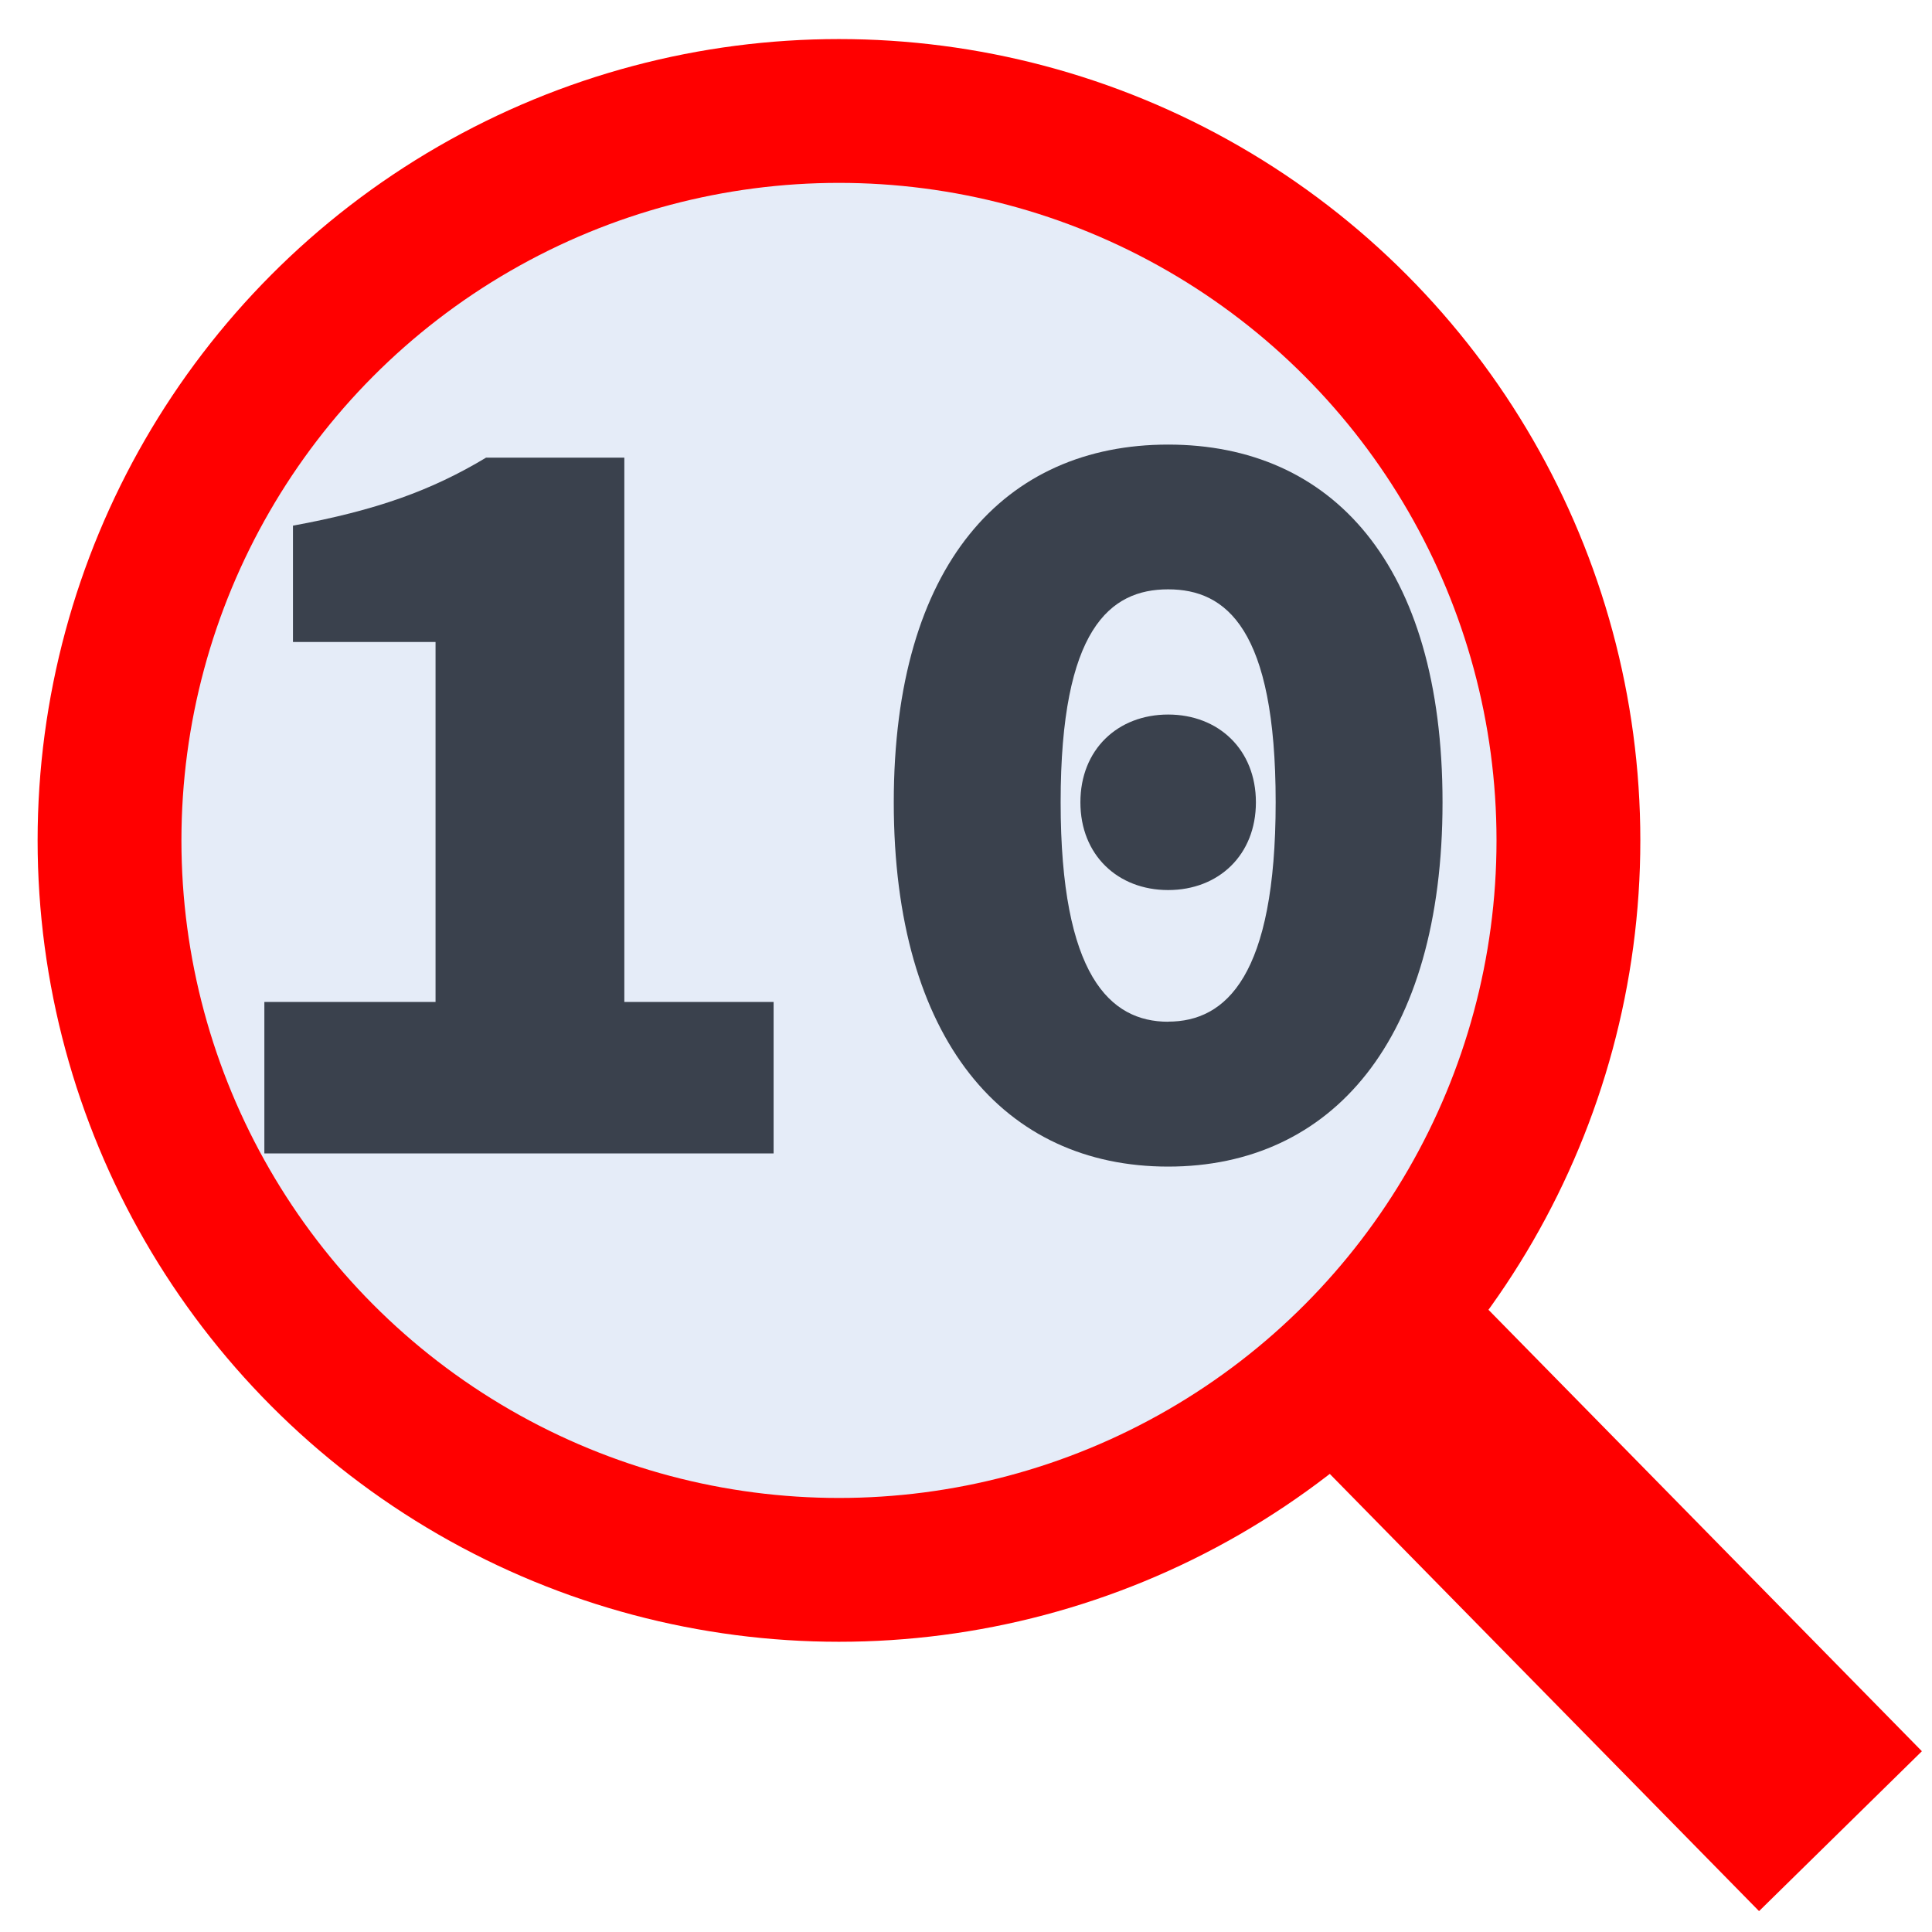 <?xml version="1.0" encoding="UTF-8" standalone="no"?>
<!-- Created with Inkscape (http://www.inkscape.org/) -->

<svg
   xmlns:osb="http://www.openswatchbook.org/uri/2009/osb"
   xmlns:dc="http://purl.org/dc/elements/1.1/"
   xmlns:cc="http://creativecommons.org/ns#"
   xmlns:rdf="http://www.w3.org/1999/02/22-rdf-syntax-ns#"
   xmlns:svg="http://www.w3.org/2000/svg"
   xmlns="http://www.w3.org/2000/svg"
   xmlns:sodipodi="http://sodipodi.sourceforge.net/DTD/sodipodi-0.dtd"
   xmlns:inkscape="http://www.inkscape.org/namespaces/inkscape"
   width="16px"
   height="16px"
   viewBox="0 0 16 16"
   version="1.1"
   id="SVGRoot"
   sodipodi:docname="sniffer.svg"
   inkscape:version="0.92.1 r">
  <sodipodi:namedview
     id="base"
     pagecolor="#ffffff"
     bordercolor="#666666"
     borderopacity="1.0"
     inkscape:pageopacity="0.0"
     inkscape:pageshadow="2"
     inkscape:zoom="32"
     inkscape:cx="4.0973469"
     inkscape:cy="9.5734649"
     inkscape:document-units="px"
     inkscape:current-layer="layer1"
     showgrid="false"
     inkscape:window-width="1920"
     inkscape:window-height="1015"
     inkscape:window-x="0"
     inkscape:window-y="0"
     inkscape:window-maximized="1"
     inkscape:grid-bbox="true" />
  <defs
     id="defs5036">
    <linearGradient
       id="linearGradient7079"
       osb:paint="solid">
      <stop
         style="stop-color:#aaccff;stop-opacity:1;"
         offset="0"
         id="stop7077" />
    </linearGradient>
    <filter
       style="color-interpolation-filters:sRGB;"
       inkscape:label="Drop Shadow"
       id="filter914">
      <feFlood
         flood-opacity="0.498"
         flood-color="rgb(0,0,0)"
         result="flood"
         id="feFlood904" />
      <feComposite
         in="flood"
         in2="SourceGraphic"
         operator="in"
         result="composite1"
         id="feComposite906" />
      <feGaussianBlur
         in="composite1"
         stdDeviation="0.5"
         result="blur"
         id="feGaussianBlur908" />
      <feOffset
         dx="0.1"
         dy="0.1"
         result="offset"
         id="feOffset910" />
      <feComposite
         in="SourceGraphic"
         in2="offset"
         operator="over"
         result="composite2"
         id="feComposite912" />
    </filter>
    <filter
       style="color-interpolation-filters:sRGB;"
       inkscape:label="Drop Shadow"
       id="filter938">
      <feFlood
         flood-opacity="0.498"
         flood-color="rgb(0,0,0)"
         result="flood"
         id="feFlood928" />
      <feComposite
         in="flood"
         in2="SourceGraphic"
         operator="in"
         result="composite1"
         id="feComposite930" />
      <feGaussianBlur
         in="composite1"
         stdDeviation="0.5"
         result="blur"
         id="feGaussianBlur932" />
      <feOffset
         dx="0.1"
         dy="0.1"
         result="offset"
         id="feOffset934" />
      <feComposite
         in="SourceGraphic"
         in2="offset"
         operator="over"
         result="composite2"
         id="feComposite936" />
    </filter>
  </defs>
  <g
     inkscape:groupmode="layer"
     id="layer2"
     inkscape:label="Ebene 2">
    <path
       style="fill:none;stroke:#ff0000;stroke-width:1.89;stroke-linecap:butt;stroke-linejoin:miter;stroke-miterlimit:4;stroke-dasharray:none;stroke-opacity:1;filter:url(#filter938)"
       d="m 11.303,11.155 3.839,3.91"
       id="path5611"
       inkscape:connector-curvature="0" />
  </g>
  <g
     id="layer1"
     inkscape:groupmode="layer"
     inkscape:label="Ebene 1">
    <g
       aria-label="10"
       style="font-style:normal;font-variant:normal;font-weight:900;font-stretch:normal;font-size:10.667px;line-height:1.25;font-family:'Source Code Pro';-inkscape-font-specification:'Source Code Pro Heavy';letter-spacing:0px;word-spacing:0px;fill:#000000;fill-opacity:1;stroke:none"
       id="text5597"
       transform="matrix(0.852,0,0,0.852,0.061,0.02)">
      <path
         d="M 2.498,11.188 H 7.448 V 9.716 H 5.997 V 4.425 H 4.653 c -0.533,0.32 -1.067,0.512 -1.877,0.661 V 6.217 H 4.162 V 9.716 h -1.664 z"
         id="path7117"
         inkscape:connector-curvature="0" />
      <path
         d="m 11.283,11.316 c 1.589,0 2.667,-1.227 2.667,-3.541 0,-2.315 -1.077,-3.477 -2.667,-3.477 -1.589,0 -2.667,1.163 -2.667,3.477 0,2.315 1.077,3.541 2.667,3.541 z m 0,-1.408 C 10.718,9.908 10.238,9.459 10.238,7.774 c 0,-1.685 0.48,-2.069 1.045,-2.069 0.565,0 1.045,0.384 1.045,2.069 0,1.685 -0.48,2.133 -1.045,2.133 z m 0,-1.28 c 0.491,0 0.853,-0.341 0.853,-0.853 0,-0.512 -0.363,-0.853 -0.853,-0.853 -0.491,0 -0.853,0.341 -0.853,0.853 0,0.512 0.363,0.853 0.853,0.853 z"
         id="path7119"
         inkscape:connector-curvature="0" />
    </g>
    <circle
       style="fill:#afc6e9;fill-opacity:0.331;stroke:#ff0000;stroke-width:1.191;stroke-miterlimit:4;stroke-dasharray:none;stroke-opacity:1;filter:url(#filter914)"
       id="path5605"
       cx="6.848"
       cy="6.86"
       r="6.041" />
  </g>
</svg>
